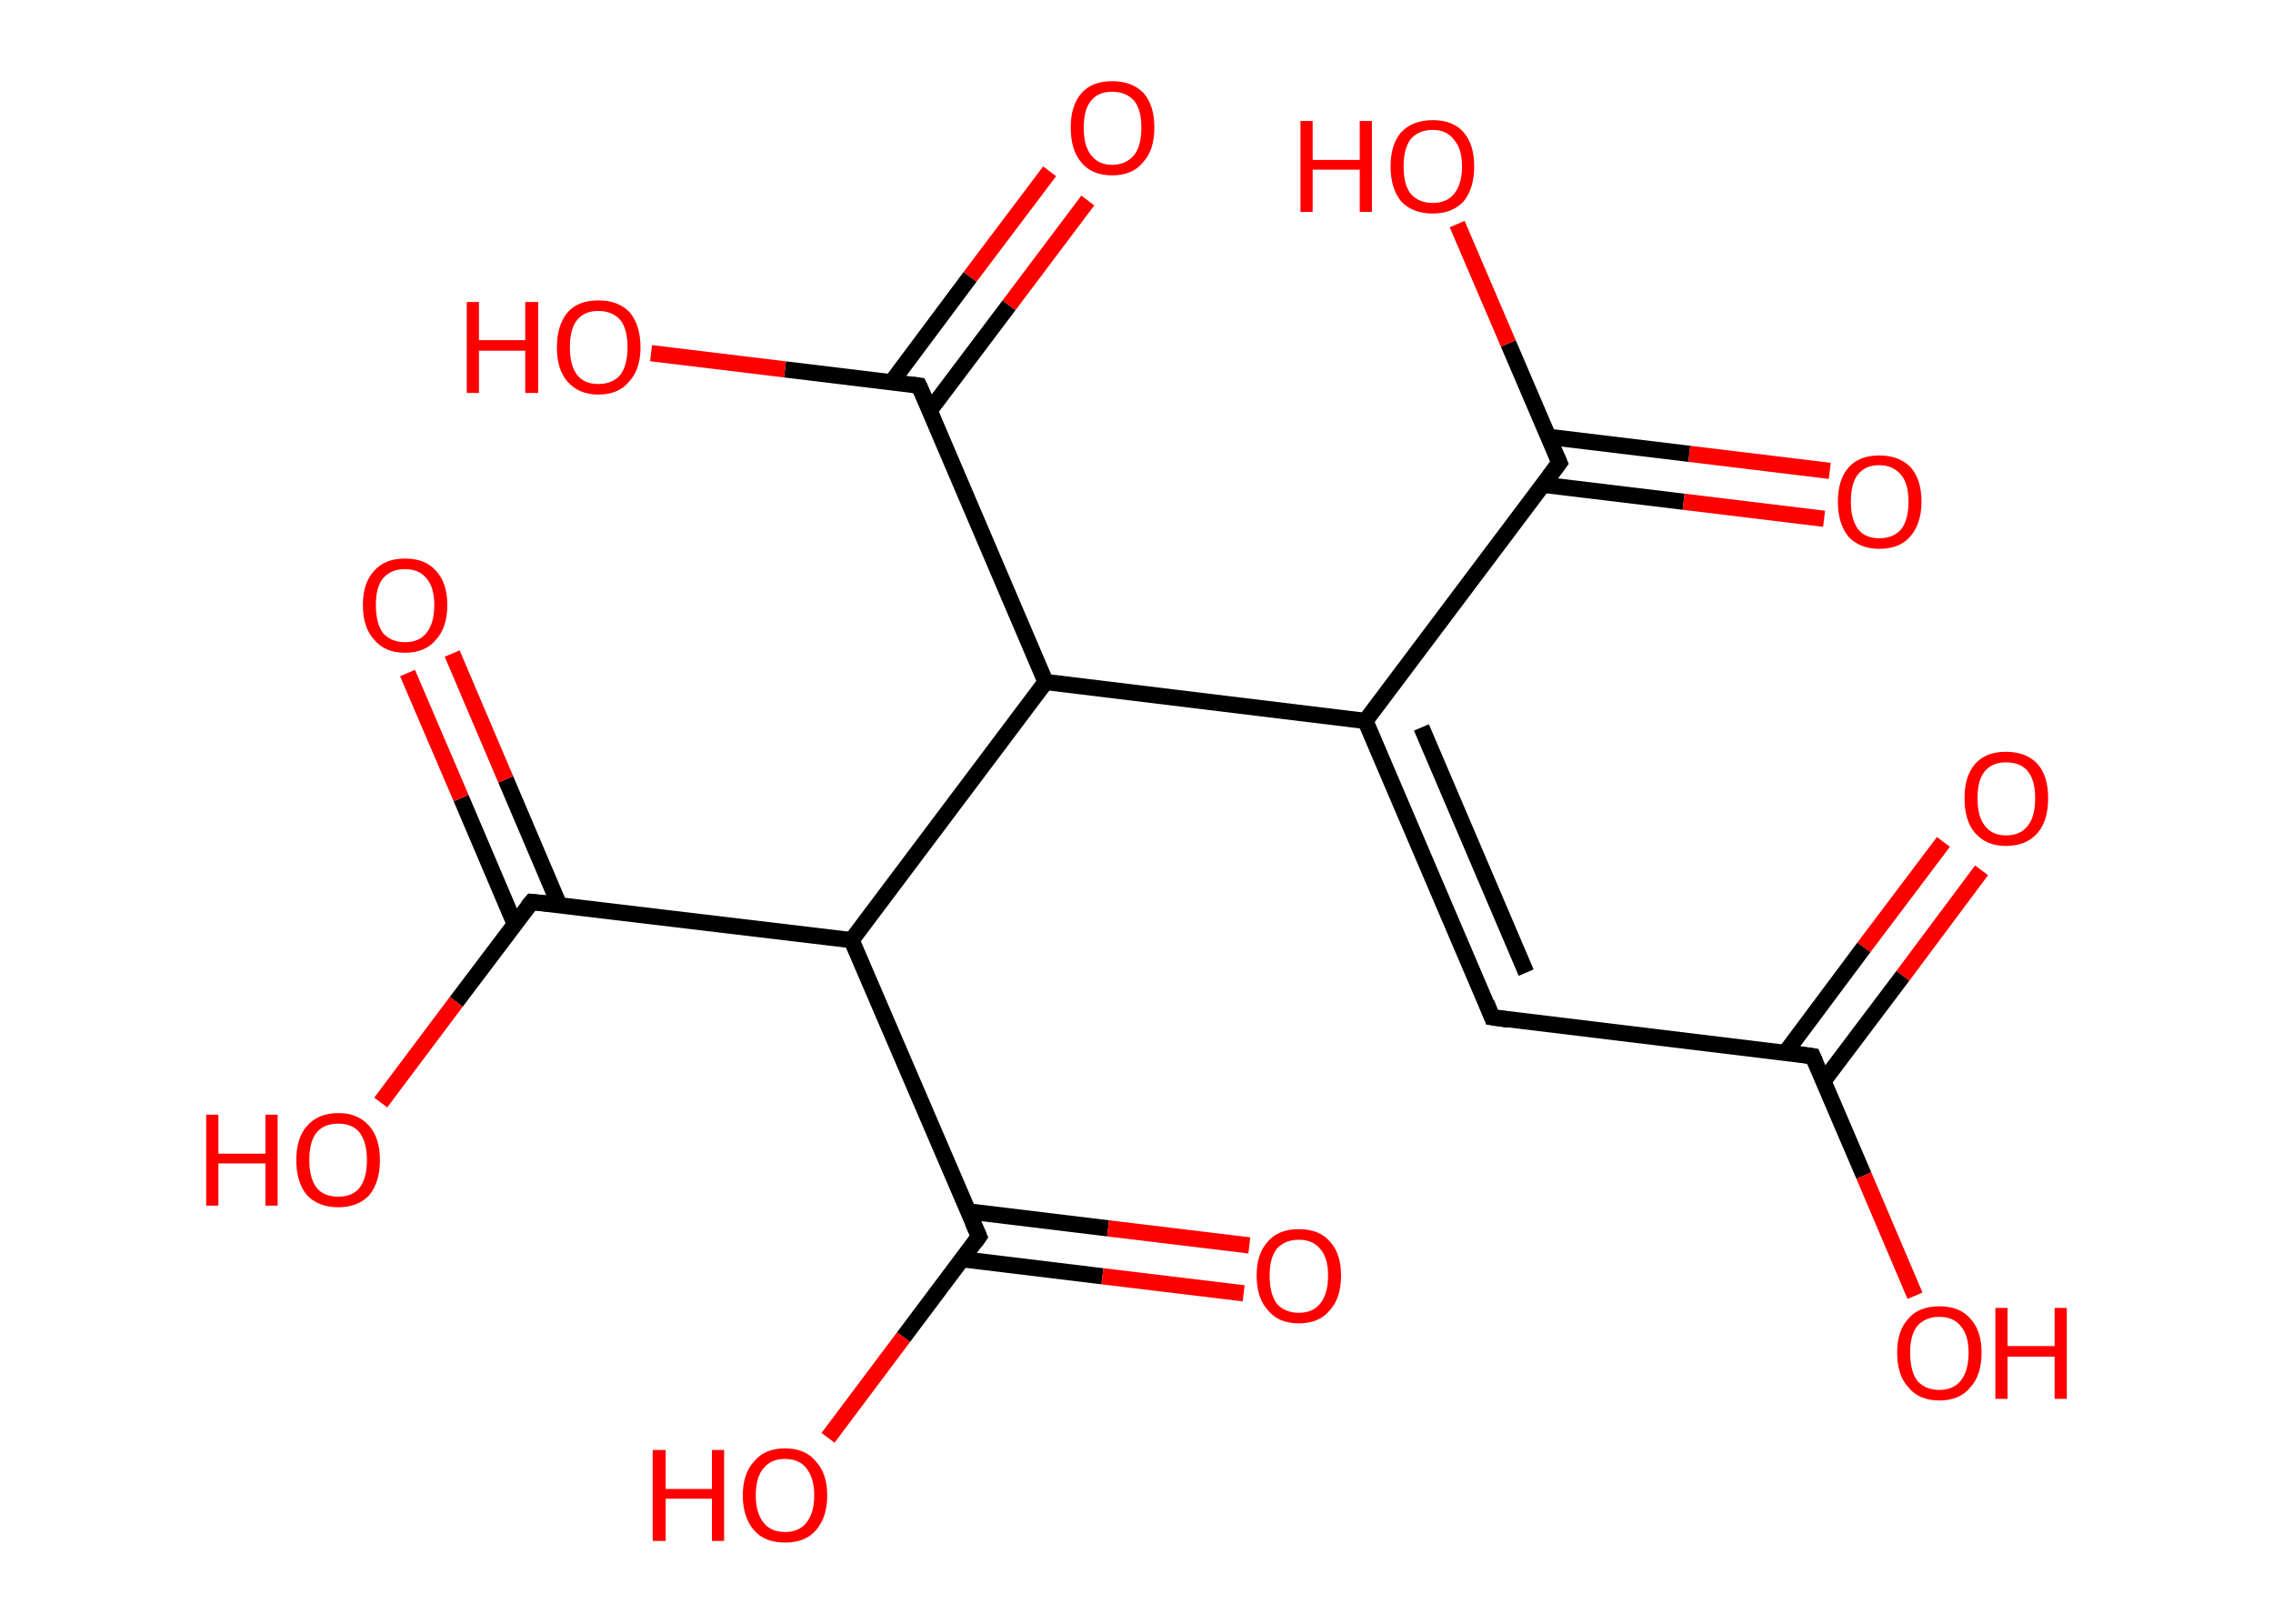 <?xml version='1.0' encoding='ASCII' standalone='yes'?>
<svg xmlns="http://www.w3.org/2000/svg" xmlns:rdkit="http://www.rdkit.org/xml" xmlns:xlink="http://www.w3.org/1999/xlink" version="1.1" baseProfile="full" xml:space="preserve" width="280px" height="200px" viewBox="0 0 280 200">
<!-- END OF HEADER -->
<rect style="opacity:1.0;fill:#FFFFFF;stroke:none" width="280.0" height="200.0" x="0.0" y="0.0"> </rect>
<path class="bond-0 atom-0 atom-1" d="M 244.1,107.2 L 234.4,120.2" style="fill:none;fill-rule:evenodd;stroke:#FF0000;stroke-width:2.0px;stroke-linecap:butt;stroke-linejoin:miter;stroke-opacity:1"/>
<path class="bond-0 atom-0 atom-1" d="M 234.4,120.2 L 224.6,133.2" style="fill:none;fill-rule:evenodd;stroke:#000000;stroke-width:2.0px;stroke-linecap:butt;stroke-linejoin:miter;stroke-opacity:1"/>
<path class="bond-0 atom-0 atom-1" d="M 239.4,103.7 L 229.6,116.7" style="fill:none;fill-rule:evenodd;stroke:#FF0000;stroke-width:2.0px;stroke-linecap:butt;stroke-linejoin:miter;stroke-opacity:1"/>
<path class="bond-0 atom-0 atom-1" d="M 229.6,116.7 L 219.9,129.7" style="fill:none;fill-rule:evenodd;stroke:#000000;stroke-width:2.0px;stroke-linecap:butt;stroke-linejoin:miter;stroke-opacity:1"/>
<path class="bond-1 atom-1 atom-2" d="M 223.3,130.1 L 229.6,144.8" style="fill:none;fill-rule:evenodd;stroke:#000000;stroke-width:2.0px;stroke-linecap:butt;stroke-linejoin:miter;stroke-opacity:1"/>
<path class="bond-1 atom-1 atom-2" d="M 229.6,144.8 L 235.9,159.6" style="fill:none;fill-rule:evenodd;stroke:#FF0000;stroke-width:2.0px;stroke-linecap:butt;stroke-linejoin:miter;stroke-opacity:1"/>
<path class="bond-2 atom-1 atom-3" d="M 223.3,130.1 L 183.8,125.3" style="fill:none;fill-rule:evenodd;stroke:#000000;stroke-width:2.0px;stroke-linecap:butt;stroke-linejoin:miter;stroke-opacity:1"/>
<path class="bond-3 atom-3 atom-4" d="M 183.8,125.3 L 168.2,88.8" style="fill:none;fill-rule:evenodd;stroke:#000000;stroke-width:2.0px;stroke-linecap:butt;stroke-linejoin:miter;stroke-opacity:1"/>
<path class="bond-3 atom-3 atom-4" d="M 188.0,119.8 L 175.1,89.6" style="fill:none;fill-rule:evenodd;stroke:#000000;stroke-width:2.0px;stroke-linecap:butt;stroke-linejoin:miter;stroke-opacity:1"/>
<path class="bond-4 atom-4 atom-5" d="M 168.2,88.8 L 192.1,57.0" style="fill:none;fill-rule:evenodd;stroke:#000000;stroke-width:2.0px;stroke-linecap:butt;stroke-linejoin:miter;stroke-opacity:1"/>
<path class="bond-5 atom-5 atom-6" d="M 190.0,59.7 L 207.4,61.8" style="fill:none;fill-rule:evenodd;stroke:#000000;stroke-width:2.0px;stroke-linecap:butt;stroke-linejoin:miter;stroke-opacity:1"/>
<path class="bond-5 atom-5 atom-6" d="M 207.4,61.8 L 224.7,63.9" style="fill:none;fill-rule:evenodd;stroke:#FF0000;stroke-width:2.0px;stroke-linecap:butt;stroke-linejoin:miter;stroke-opacity:1"/>
<path class="bond-5 atom-5 atom-6" d="M 190.7,53.8 L 208.1,55.9" style="fill:none;fill-rule:evenodd;stroke:#000000;stroke-width:2.0px;stroke-linecap:butt;stroke-linejoin:miter;stroke-opacity:1"/>
<path class="bond-5 atom-5 atom-6" d="M 208.1,55.9 L 225.4,58.0" style="fill:none;fill-rule:evenodd;stroke:#FF0000;stroke-width:2.0px;stroke-linecap:butt;stroke-linejoin:miter;stroke-opacity:1"/>
<path class="bond-6 atom-5 atom-7" d="M 192.1,57.0 L 185.8,42.3" style="fill:none;fill-rule:evenodd;stroke:#000000;stroke-width:2.0px;stroke-linecap:butt;stroke-linejoin:miter;stroke-opacity:1"/>
<path class="bond-6 atom-5 atom-7" d="M 185.8,42.3 L 179.5,27.6" style="fill:none;fill-rule:evenodd;stroke:#FF0000;stroke-width:2.0px;stroke-linecap:butt;stroke-linejoin:miter;stroke-opacity:1"/>
<path class="bond-7 atom-4 atom-8" d="M 168.2,88.8 L 128.8,84.0" style="fill:none;fill-rule:evenodd;stroke:#000000;stroke-width:2.0px;stroke-linecap:butt;stroke-linejoin:miter;stroke-opacity:1"/>
<path class="bond-8 atom-8 atom-9" d="M 128.8,84.0 L 113.2,47.5" style="fill:none;fill-rule:evenodd;stroke:#000000;stroke-width:2.0px;stroke-linecap:butt;stroke-linejoin:miter;stroke-opacity:1"/>
<path class="bond-9 atom-9 atom-10" d="M 114.5,50.6 L 124.3,37.6" style="fill:none;fill-rule:evenodd;stroke:#000000;stroke-width:2.0px;stroke-linecap:butt;stroke-linejoin:miter;stroke-opacity:1"/>
<path class="bond-9 atom-9 atom-10" d="M 124.3,37.6 L 134.0,24.7" style="fill:none;fill-rule:evenodd;stroke:#FF0000;stroke-width:2.0px;stroke-linecap:butt;stroke-linejoin:miter;stroke-opacity:1"/>
<path class="bond-9 atom-9 atom-10" d="M 109.8,47.1 L 119.5,34.1" style="fill:none;fill-rule:evenodd;stroke:#000000;stroke-width:2.0px;stroke-linecap:butt;stroke-linejoin:miter;stroke-opacity:1"/>
<path class="bond-9 atom-9 atom-10" d="M 119.5,34.1 L 129.3,21.1" style="fill:none;fill-rule:evenodd;stroke:#FF0000;stroke-width:2.0px;stroke-linecap:butt;stroke-linejoin:miter;stroke-opacity:1"/>
<path class="bond-10 atom-9 atom-11" d="M 113.2,47.5 L 96.7,45.5" style="fill:none;fill-rule:evenodd;stroke:#000000;stroke-width:2.0px;stroke-linecap:butt;stroke-linejoin:miter;stroke-opacity:1"/>
<path class="bond-10 atom-9 atom-11" d="M 96.7,45.5 L 80.2,43.5" style="fill:none;fill-rule:evenodd;stroke:#FF0000;stroke-width:2.0px;stroke-linecap:butt;stroke-linejoin:miter;stroke-opacity:1"/>
<path class="bond-11 atom-8 atom-12" d="M 128.8,84.0 L 104.9,115.8" style="fill:none;fill-rule:evenodd;stroke:#000000;stroke-width:2.0px;stroke-linecap:butt;stroke-linejoin:miter;stroke-opacity:1"/>
<path class="bond-12 atom-12 atom-13" d="M 104.9,115.8 L 65.5,111.1" style="fill:none;fill-rule:evenodd;stroke:#000000;stroke-width:2.0px;stroke-linecap:butt;stroke-linejoin:miter;stroke-opacity:1"/>
<path class="bond-13 atom-13 atom-14" d="M 68.9,111.5 L 62.3,96.0" style="fill:none;fill-rule:evenodd;stroke:#000000;stroke-width:2.0px;stroke-linecap:butt;stroke-linejoin:miter;stroke-opacity:1"/>
<path class="bond-13 atom-13 atom-14" d="M 62.3,96.0 L 55.7,80.5" style="fill:none;fill-rule:evenodd;stroke:#FF0000;stroke-width:2.0px;stroke-linecap:butt;stroke-linejoin:miter;stroke-opacity:1"/>
<path class="bond-13 atom-13 atom-14" d="M 63.4,113.8 L 56.8,98.3" style="fill:none;fill-rule:evenodd;stroke:#000000;stroke-width:2.0px;stroke-linecap:butt;stroke-linejoin:miter;stroke-opacity:1"/>
<path class="bond-13 atom-13 atom-14" d="M 56.8,98.3 L 50.2,82.9" style="fill:none;fill-rule:evenodd;stroke:#FF0000;stroke-width:2.0px;stroke-linecap:butt;stroke-linejoin:miter;stroke-opacity:1"/>
<path class="bond-14 atom-13 atom-15" d="M 65.5,111.1 L 56.2,123.4" style="fill:none;fill-rule:evenodd;stroke:#000000;stroke-width:2.0px;stroke-linecap:butt;stroke-linejoin:miter;stroke-opacity:1"/>
<path class="bond-14 atom-13 atom-15" d="M 56.2,123.4 L 46.9,135.8" style="fill:none;fill-rule:evenodd;stroke:#FF0000;stroke-width:2.0px;stroke-linecap:butt;stroke-linejoin:miter;stroke-opacity:1"/>
<path class="bond-15 atom-12 atom-16" d="M 104.9,115.8 L 120.6,152.3" style="fill:none;fill-rule:evenodd;stroke:#000000;stroke-width:2.0px;stroke-linecap:butt;stroke-linejoin:miter;stroke-opacity:1"/>
<path class="bond-16 atom-16 atom-17" d="M 118.5,155.1 L 135.8,157.2" style="fill:none;fill-rule:evenodd;stroke:#000000;stroke-width:2.0px;stroke-linecap:butt;stroke-linejoin:miter;stroke-opacity:1"/>
<path class="bond-16 atom-16 atom-17" d="M 135.8,157.2 L 153.2,159.3" style="fill:none;fill-rule:evenodd;stroke:#FF0000;stroke-width:2.0px;stroke-linecap:butt;stroke-linejoin:miter;stroke-opacity:1"/>
<path class="bond-16 atom-16 atom-17" d="M 119.2,149.2 L 136.5,151.3" style="fill:none;fill-rule:evenodd;stroke:#000000;stroke-width:2.0px;stroke-linecap:butt;stroke-linejoin:miter;stroke-opacity:1"/>
<path class="bond-16 atom-16 atom-17" d="M 136.5,151.3 L 153.9,153.4" style="fill:none;fill-rule:evenodd;stroke:#FF0000;stroke-width:2.0px;stroke-linecap:butt;stroke-linejoin:miter;stroke-opacity:1"/>
<path class="bond-17 atom-16 atom-18" d="M 120.6,152.3 L 111.3,164.7" style="fill:none;fill-rule:evenodd;stroke:#000000;stroke-width:2.0px;stroke-linecap:butt;stroke-linejoin:miter;stroke-opacity:1"/>
<path class="bond-17 atom-16 atom-18" d="M 111.3,164.7 L 102.0,177.1" style="fill:none;fill-rule:evenodd;stroke:#FF0000;stroke-width:2.0px;stroke-linecap:butt;stroke-linejoin:miter;stroke-opacity:1"/>
<path d="M 223.6,130.8 L 223.3,130.1 L 221.3,129.8" style="fill:none;stroke:#000000;stroke-width:2.0px;stroke-linecap:butt;stroke-linejoin:miter;stroke-opacity:1;"/>
<path d="M 185.8,125.6 L 183.8,125.3 L 183.1,123.5" style="fill:none;stroke:#000000;stroke-width:2.0px;stroke-linecap:butt;stroke-linejoin:miter;stroke-opacity:1;"/>
<path d="M 190.9,58.6 L 192.1,57.0 L 191.8,56.3" style="fill:none;stroke:#000000;stroke-width:2.0px;stroke-linecap:butt;stroke-linejoin:miter;stroke-opacity:1;"/>
<path d="M 114.0,49.3 L 113.2,47.5 L 112.4,47.4" style="fill:none;stroke:#000000;stroke-width:2.0px;stroke-linecap:butt;stroke-linejoin:miter;stroke-opacity:1;"/>
<path d="M 67.5,111.3 L 65.5,111.1 L 65.0,111.7" style="fill:none;stroke:#000000;stroke-width:2.0px;stroke-linecap:butt;stroke-linejoin:miter;stroke-opacity:1;"/>
<path d="M 119.8,150.5 L 120.6,152.3 L 120.1,153.0" style="fill:none;stroke:#000000;stroke-width:2.0px;stroke-linecap:butt;stroke-linejoin:miter;stroke-opacity:1;"/>
<path class="atom-0" d="M 242.0 98.3 Q 242.0 95.6, 243.3 94.1 Q 244.6 92.6, 247.1 92.6 Q 249.6 92.6, 251.0 94.1 Q 252.3 95.6, 252.3 98.3 Q 252.3 101.1, 251.0 102.6 Q 249.6 104.2, 247.1 104.2 Q 244.7 104.2, 243.3 102.6 Q 242.0 101.1, 242.0 98.3 M 247.1 102.9 Q 248.9 102.9, 249.8 101.7 Q 250.7 100.6, 250.7 98.3 Q 250.7 96.1, 249.8 95.0 Q 248.9 93.9, 247.1 93.9 Q 245.4 93.9, 244.5 95.0 Q 243.6 96.1, 243.6 98.3 Q 243.6 100.6, 244.5 101.7 Q 245.4 102.9, 247.1 102.9 " fill="#FF0000"/>
<path class="atom-2" d="M 233.7 166.6 Q 233.7 163.9, 235.1 162.4 Q 236.4 160.9, 238.9 160.9 Q 241.4 160.9, 242.7 162.4 Q 244.1 163.9, 244.1 166.6 Q 244.1 169.4, 242.7 170.9 Q 241.4 172.5, 238.9 172.5 Q 236.4 172.5, 235.1 170.9 Q 233.7 169.4, 233.7 166.6 M 238.9 171.2 Q 240.6 171.2, 241.5 170.1 Q 242.5 168.9, 242.5 166.6 Q 242.5 164.4, 241.5 163.3 Q 240.6 162.2, 238.9 162.2 Q 237.2 162.2, 236.2 163.3 Q 235.3 164.4, 235.3 166.6 Q 235.3 168.9, 236.2 170.1 Q 237.2 171.2, 238.9 171.2 " fill="#FF0000"/>
<path class="atom-2" d="M 245.8 161.1 L 247.3 161.1 L 247.3 165.8 L 253.1 165.8 L 253.1 161.1 L 254.6 161.1 L 254.6 172.3 L 253.1 172.3 L 253.1 167.1 L 247.3 167.1 L 247.3 172.3 L 245.8 172.3 L 245.8 161.1 " fill="#FF0000"/>
<path class="atom-6" d="M 226.4 61.8 Q 226.4 59.1, 227.7 57.6 Q 229.0 56.1, 231.5 56.1 Q 234.0 56.1, 235.4 57.6 Q 236.7 59.1, 236.7 61.8 Q 236.7 64.5, 235.3 66.1 Q 234.0 67.6, 231.5 67.6 Q 229.1 67.6, 227.7 66.1 Q 226.4 64.5, 226.4 61.8 M 231.5 66.3 Q 233.2 66.3, 234.2 65.2 Q 235.1 64.0, 235.1 61.8 Q 235.1 59.6, 234.2 58.5 Q 233.2 57.3, 231.5 57.3 Q 229.8 57.3, 228.9 58.4 Q 228.0 59.5, 228.0 61.8 Q 228.0 64.0, 228.9 65.2 Q 229.8 66.3, 231.5 66.3 " fill="#FF0000"/>
<path class="atom-7" d="M 160.2 14.9 L 161.7 14.9 L 161.7 19.7 L 167.5 19.7 L 167.5 14.9 L 169.0 14.9 L 169.0 26.1 L 167.5 26.1 L 167.5 20.9 L 161.7 20.9 L 161.7 26.1 L 160.2 26.1 L 160.2 14.9 " fill="#FF0000"/>
<path class="atom-7" d="M 171.3 20.5 Q 171.3 17.8, 172.6 16.3 Q 174.0 14.8, 176.5 14.8 Q 179.0 14.8, 180.3 16.3 Q 181.6 17.8, 181.6 20.5 Q 181.6 23.2, 180.3 24.8 Q 178.9 26.3, 176.5 26.3 Q 174.0 26.3, 172.6 24.8 Q 171.3 23.2, 171.3 20.5 M 176.5 25.0 Q 178.2 25.0, 179.1 23.9 Q 180.1 22.7, 180.1 20.5 Q 180.1 18.3, 179.1 17.2 Q 178.2 16.0, 176.5 16.0 Q 174.8 16.0, 173.8 17.1 Q 172.9 18.3, 172.9 20.5 Q 172.9 22.8, 173.8 23.9 Q 174.8 25.0, 176.5 25.0 " fill="#FF0000"/>
<path class="atom-10" d="M 131.9 15.7 Q 131.9 13.0, 133.2 11.5 Q 134.5 10.0, 137.0 10.0 Q 139.5 10.0, 140.9 11.5 Q 142.2 13.0, 142.2 15.7 Q 142.2 18.5, 140.8 20.0 Q 139.5 21.6, 137.0 21.6 Q 134.5 21.6, 133.2 20.0 Q 131.9 18.5, 131.9 15.7 M 137.0 20.3 Q 138.7 20.3, 139.7 19.1 Q 140.6 18.0, 140.6 15.7 Q 140.6 13.5, 139.7 12.4 Q 138.7 11.3, 137.0 11.3 Q 135.3 11.3, 134.4 12.4 Q 133.5 13.5, 133.5 15.7 Q 133.5 18.0, 134.4 19.1 Q 135.3 20.3, 137.0 20.3 " fill="#FF0000"/>
<path class="atom-11" d="M 57.5 37.2 L 59.0 37.2 L 59.0 41.9 L 64.7 41.9 L 64.7 37.2 L 66.3 37.2 L 66.3 48.4 L 64.7 48.4 L 64.7 43.2 L 59.0 43.2 L 59.0 48.4 L 57.5 48.4 L 57.5 37.2 " fill="#FF0000"/>
<path class="atom-11" d="M 68.6 42.8 Q 68.6 40.1, 69.9 38.5 Q 71.2 37.0, 73.7 37.0 Q 76.2 37.0, 77.6 38.5 Q 78.9 40.1, 78.9 42.8 Q 78.9 45.5, 77.5 47.0 Q 76.2 48.6, 73.7 48.6 Q 71.3 48.6, 69.9 47.0 Q 68.6 45.5, 68.6 42.8 M 73.7 47.3 Q 75.4 47.3, 76.4 46.2 Q 77.3 45.0, 77.3 42.8 Q 77.3 40.5, 76.4 39.4 Q 75.4 38.3, 73.7 38.3 Q 72.0 38.3, 71.1 39.4 Q 70.2 40.5, 70.2 42.8 Q 70.2 45.0, 71.1 46.2 Q 72.0 47.3, 73.7 47.3 " fill="#FF0000"/>
<path class="atom-14" d="M 44.7 74.5 Q 44.7 71.8, 46.1 70.3 Q 47.4 68.8, 49.9 68.8 Q 52.4 68.8, 53.7 70.3 Q 55.1 71.8, 55.1 74.5 Q 55.1 77.3, 53.7 78.8 Q 52.4 80.4, 49.9 80.4 Q 47.4 80.4, 46.1 78.8 Q 44.7 77.3, 44.7 74.5 M 49.9 79.1 Q 51.6 79.1, 52.5 78.0 Q 53.5 76.8, 53.5 74.5 Q 53.5 72.3, 52.5 71.2 Q 51.6 70.1, 49.9 70.1 Q 48.2 70.1, 47.2 71.2 Q 46.3 72.3, 46.3 74.5 Q 46.3 76.8, 47.2 78.0 Q 48.2 79.1, 49.9 79.1 " fill="#FF0000"/>
<path class="atom-15" d="M 25.4 137.3 L 26.9 137.3 L 26.9 142.1 L 32.7 142.1 L 32.7 137.3 L 34.2 137.3 L 34.2 148.5 L 32.7 148.5 L 32.7 143.3 L 26.9 143.3 L 26.9 148.5 L 25.4 148.5 L 25.4 137.3 " fill="#FF0000"/>
<path class="atom-15" d="M 36.5 142.9 Q 36.5 140.2, 37.8 138.7 Q 39.2 137.1, 41.7 137.1 Q 44.1 137.1, 45.5 138.7 Q 46.8 140.2, 46.8 142.9 Q 46.8 145.6, 45.5 147.2 Q 44.1 148.7, 41.7 148.7 Q 39.2 148.7, 37.8 147.2 Q 36.5 145.6, 36.5 142.9 M 41.7 147.4 Q 43.4 147.4, 44.3 146.3 Q 45.2 145.1, 45.2 142.9 Q 45.2 140.7, 44.3 139.5 Q 43.4 138.4, 41.7 138.4 Q 39.9 138.4, 39.0 139.5 Q 38.1 140.6, 38.1 142.9 Q 38.1 145.1, 39.0 146.3 Q 39.9 147.4, 41.7 147.4 " fill="#FF0000"/>
<path class="atom-17" d="M 154.8 157.1 Q 154.8 154.4, 156.2 152.9 Q 157.5 151.4, 160.0 151.4 Q 162.5 151.4, 163.8 152.9 Q 165.2 154.4, 165.2 157.1 Q 165.2 159.9, 163.8 161.4 Q 162.5 163.0, 160.0 163.0 Q 157.5 163.0, 156.2 161.4 Q 154.8 159.9, 154.8 157.1 M 160.0 161.7 Q 161.7 161.7, 162.6 160.6 Q 163.6 159.4, 163.6 157.1 Q 163.6 154.9, 162.6 153.8 Q 161.7 152.7, 160.0 152.7 Q 158.3 152.7, 157.3 153.8 Q 156.4 154.9, 156.4 157.1 Q 156.4 159.4, 157.3 160.6 Q 158.3 161.7, 160.0 161.7 " fill="#FF0000"/>
<path class="atom-18" d="M 80.4 178.6 L 82.0 178.6 L 82.0 183.4 L 87.7 183.4 L 87.7 178.6 L 89.2 178.6 L 89.2 189.8 L 87.7 189.8 L 87.7 184.6 L 82.0 184.6 L 82.0 189.8 L 80.4 189.8 L 80.4 178.6 " fill="#FF0000"/>
<path class="atom-18" d="M 91.5 184.2 Q 91.5 181.5, 92.9 180.0 Q 94.2 178.4, 96.7 178.4 Q 99.2 178.4, 100.5 180.0 Q 101.9 181.5, 101.9 184.2 Q 101.9 186.9, 100.5 188.5 Q 99.2 190.0, 96.7 190.0 Q 94.2 190.0, 92.9 188.5 Q 91.5 186.9, 91.5 184.2 M 96.7 188.7 Q 98.4 188.7, 99.3 187.6 Q 100.3 186.4, 100.3 184.2 Q 100.3 182.0, 99.3 180.8 Q 98.4 179.7, 96.7 179.7 Q 95.0 179.7, 94.1 180.8 Q 93.1 181.9, 93.1 184.2 Q 93.1 186.4, 94.1 187.6 Q 95.0 188.7, 96.7 188.7 " fill="#FF0000"/>
</svg>
